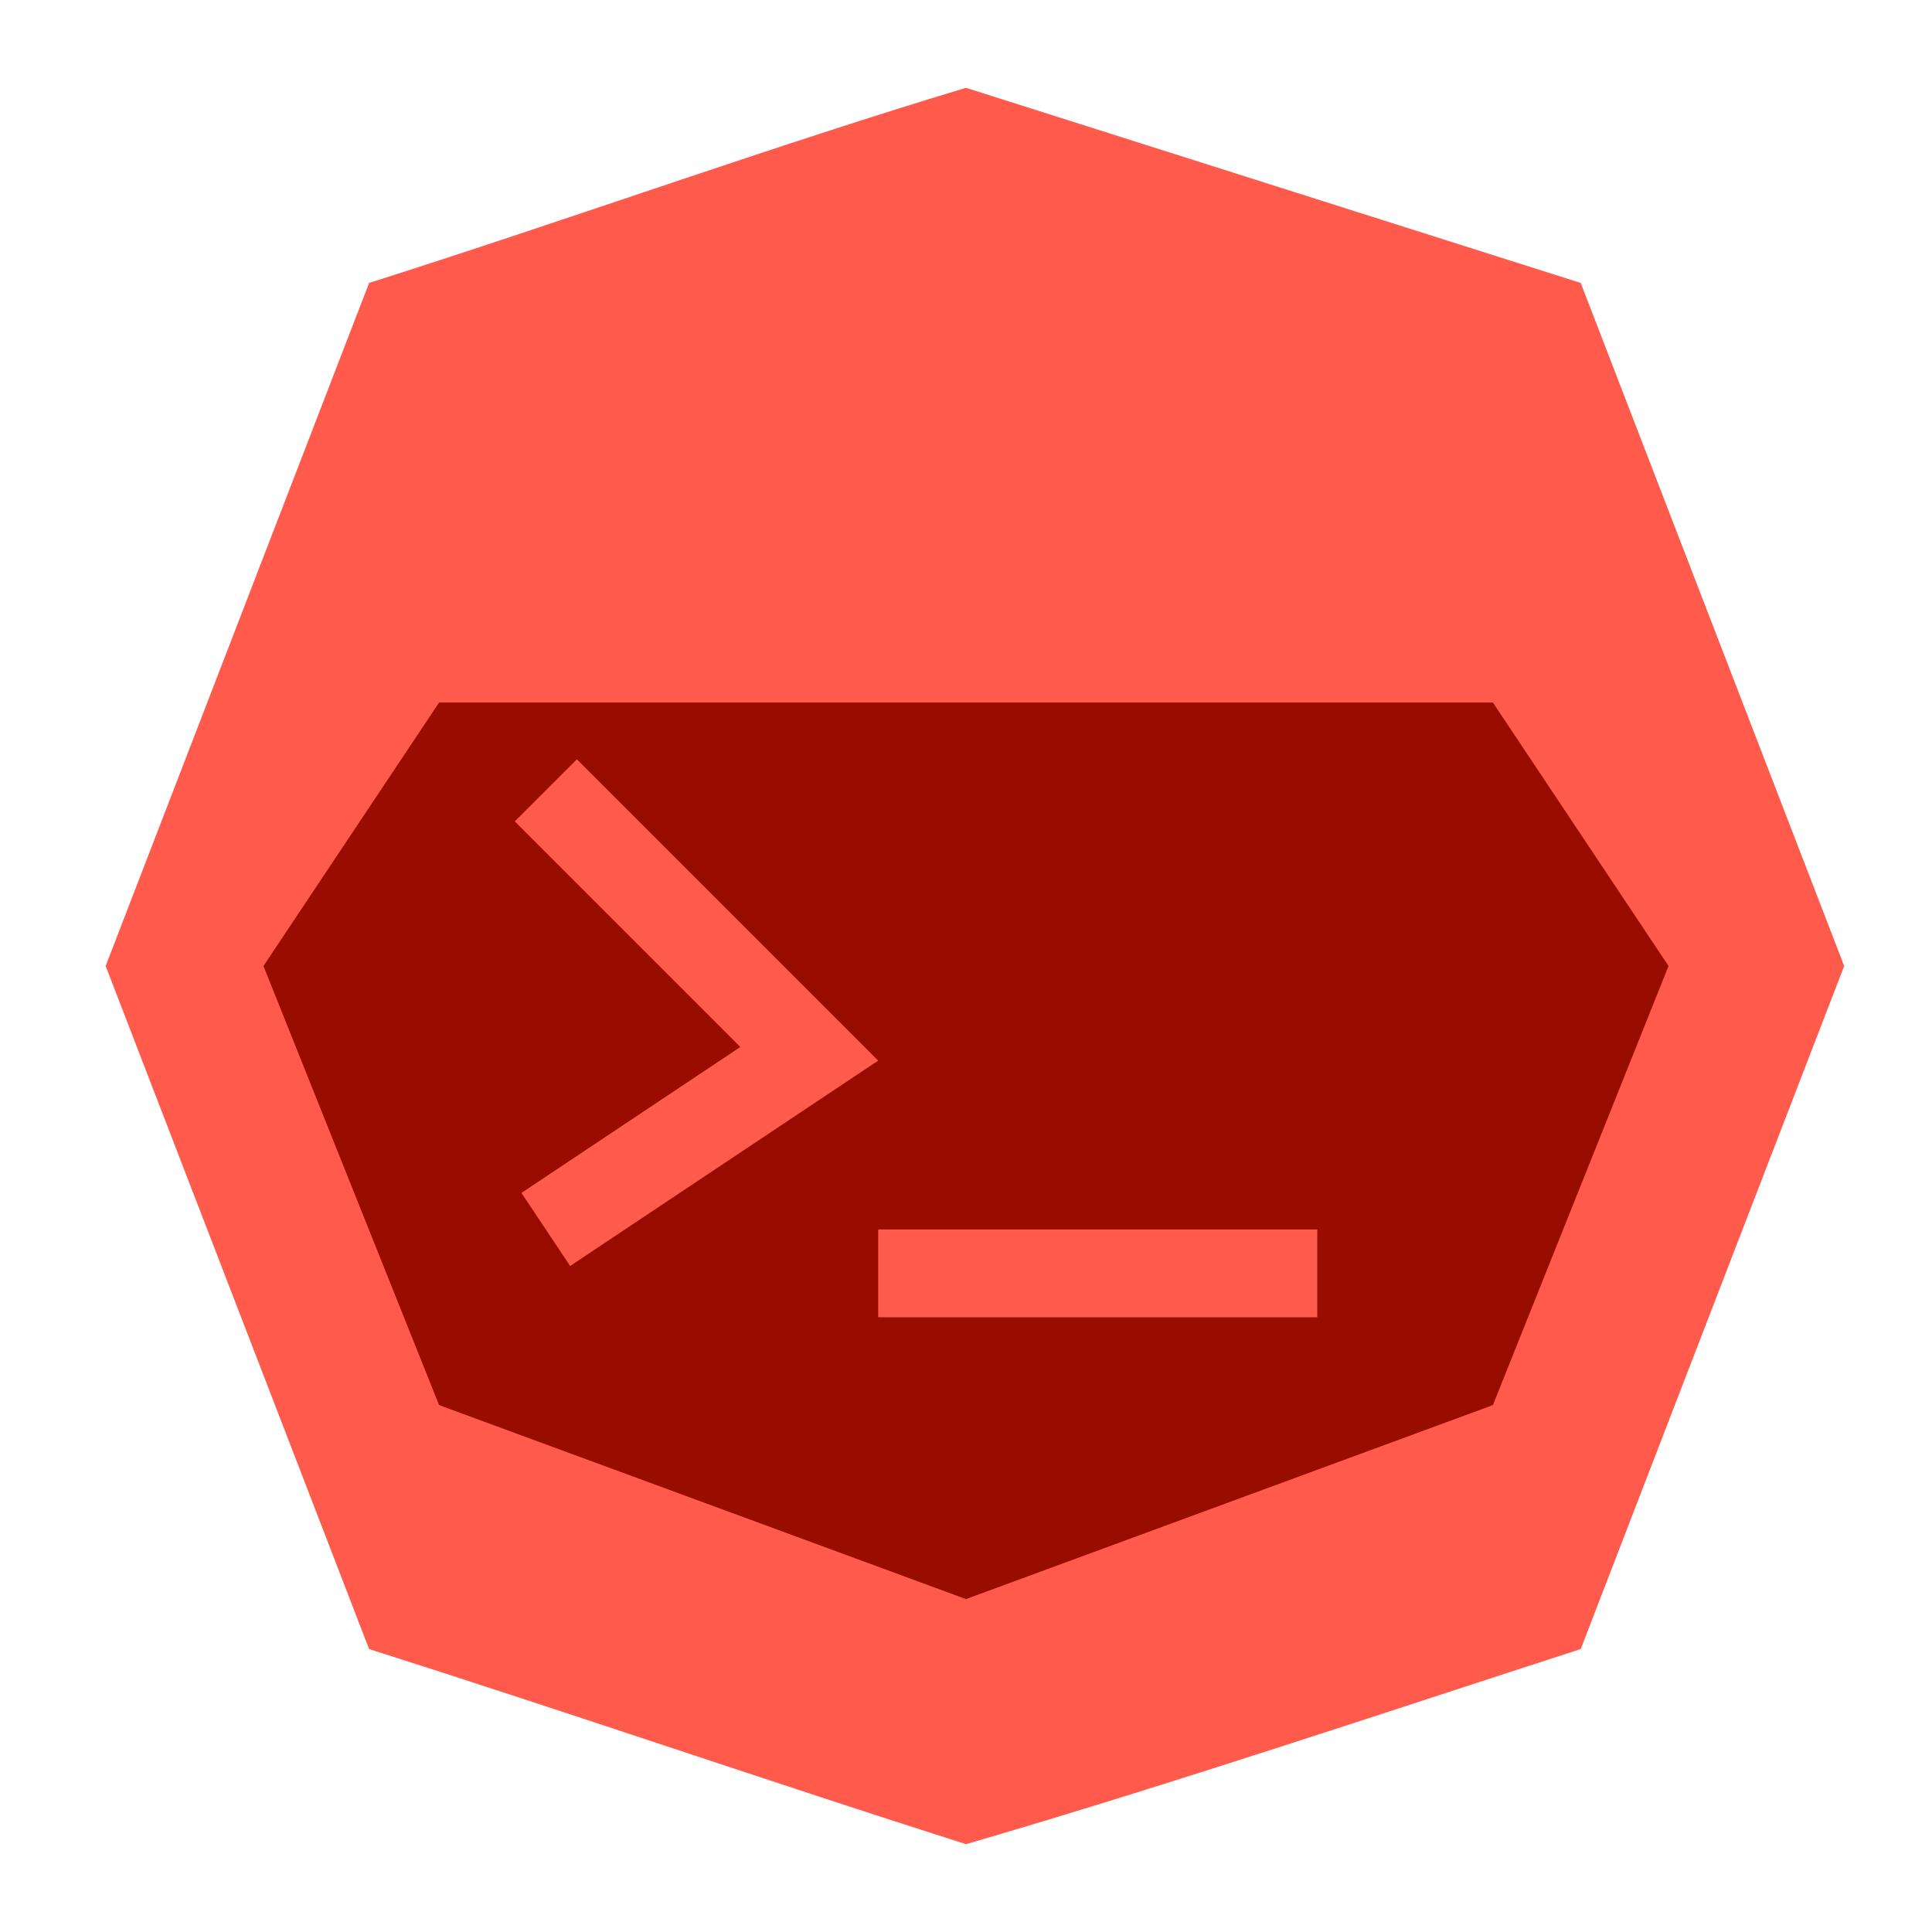 <?xml version="1.0" encoding="UTF-8" standalone="no"?>
<svg
   xmlns:dc="http://purl.org/dc/elements/1.1/"
   xmlns:cc="http://creativecommons.org/ns#"
   xmlns:rdf="http://www.w3.org/1999/02/22-rdf-syntax-ns#"
   xmlns:svg="http://www.w3.org/2000/svg"
   xmlns="http://www.w3.org/2000/svg"
   xmlns:sodipodi="http://sodipodi.sourceforge.net/DTD/sodipodi-0.dtd"
   xmlns:inkscape="http://www.inkscape.org/namespaces/inkscape"
   width="22"
   height="22"
   version="1.1"
   id="svg12"
   sodipodi:docname="yakuake.svg"
   inkscape:version="1.0.2 (e86c870879, 2021-01-15)">
  <sodipodi:namedview
     pagecolor="#c8c8c8"
     bordercolor="#666666"
     borderopacity="1"
     objecttolerance="10"
     gridtolerance="10"
     guidetolerance="10"
     inkscape:pageopacity="0"
     inkscape:pageshadow="2"
     inkscape:window-width="1920"
     inkscape:window-height="992"
     id="namedview14"
     showgrid="true"
     inkscape:snap-bbox="true"
     inkscape:bbox-nodes="true"
     inkscape:snap-bbox-edge-midpoints="true"
     inkscape:zoom="16"
     inkscape:cx="8.1477383"
     inkscape:cy="24.147346"
     inkscape:window-x="0"
     inkscape:window-y="0"
     inkscape:window-maximized="1"
     inkscape:current-layer="svg12"
     inkscape:document-rotation="0">
    <inkscape:grid
       type="xygrid"
       id="grid841" />
  </sodipodi:namedview>
  <defs
     id="defs3">
    <style
       id="current-color-scheme"
       type="text/css">.ColorScheme-Text { color:#363636; } .ColorScheme-Highlight { color:#4285f4; }</style>
  </defs>
  <g
     id="yakuake">
    <g
       id="g884"
       transform="translate(29)">
      <path
         id="path849"
         style="fill:#ff5a4b;fill-opacity:1;stroke:none;stroke-width:1.054px;stroke-linecap:butt;stroke-linejoin:miter;stroke-opacity:1"
         d="m -24.797,3.222 -3,7.778 3,7.778 C -22.539,19.495 -20.149,20.317 -18,21 c 2.375,-0.692 4.957,-1.562 7,-2.222 L -8,11 -11,3.222 C -13.237,2.511 -15.877,1.675 -18,1 c -2.132,0.64 -4.559,1.512 -6.797,2.222 z"
         sodipodi:nodetypes="ccccccccc" />
      <path
         style="fill:#990d00;fill-opacity:1;stroke:none;stroke-width:1px;stroke-linecap:butt;stroke-linejoin:miter;stroke-opacity:1"
         d="m -24,8 h 12 l 2,3 -2,5 -6,2.209 L -24,16 -26,11 Z"
         id="path856"
         sodipodi:nodetypes="cccccccc" />
    </g>
    <rect
       width="22"
       height="22"
       fill="none"
       id="rect9"
       x="0"
       y="0" />
    <path
       style="fill:none;fill-opacity:1;stroke:#ff5a4b;stroke-width:1px;stroke-linecap:butt;stroke-linejoin:miter;stroke-opacity:1"
       d="m 6.215,9 3,3 -3,2"
       id="path886" />
    <rect
       style="fill:#ff5a4b;fill-opacity:1;stroke:none;stroke-width:0.5;stroke-linecap:round;stroke-opacity:1;paint-order:stroke fill markers"
       id="rect888"
       width="5"
       height="1"
       x="10"
       y="14" />
  </g>
</svg>

